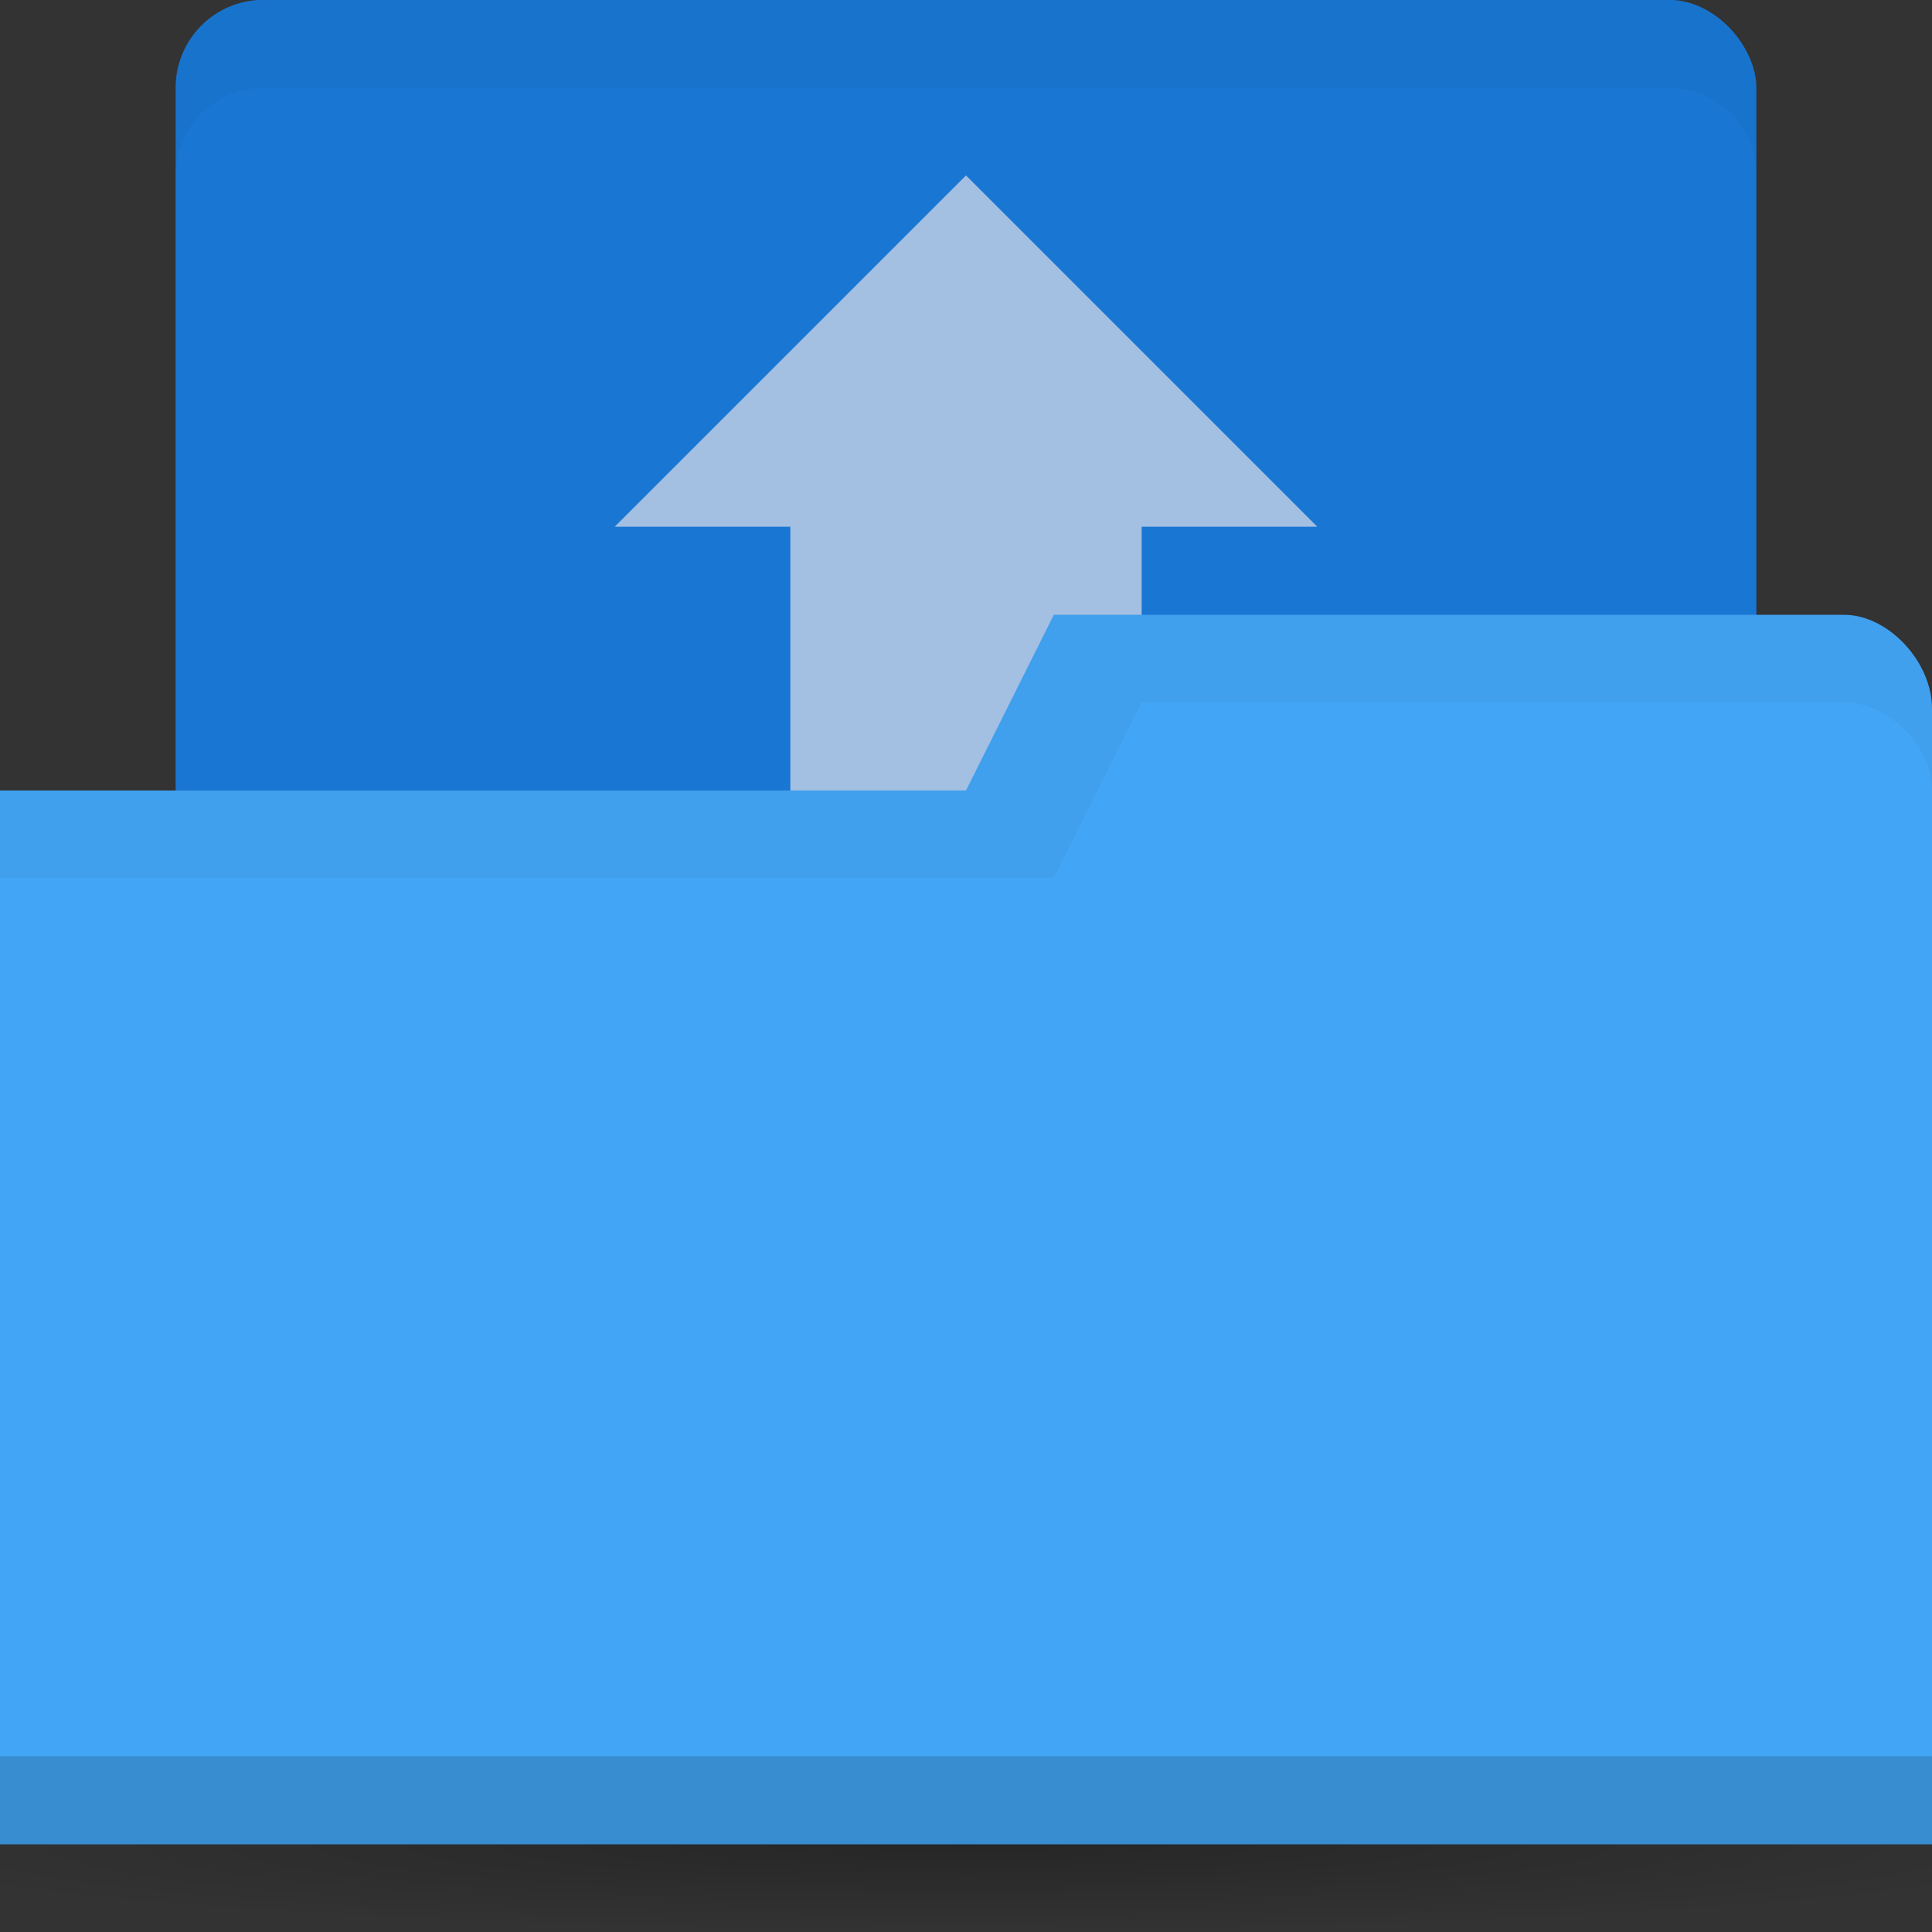 <?xml version="1.0" encoding="UTF-8" standalone="no"?>
<svg
   xmlns:dc="http://purl.org/dc/elements/1.1/"
   xmlns:cc="http://creativecommons.org/ns#"
   xmlns:rdf="http://www.w3.org/1999/02/22-rdf-syntax-ns#"
   xmlns:svg="http://www.w3.org/2000/svg"
   xmlns="http://www.w3.org/2000/svg"
   xmlns:sodipodi="http://sodipodi.sourceforge.net/DTD/sodipodi-0.dtd"
   xmlns:inkscape="http://www.inkscape.org/namespaces/inkscape"
   viewBox="0 0 22 22"
   id="svg2"
   version="1.1"
   inkscape:version="0.91 r13725"
   sodipodi:docname="blue-folder-open.svg">
  <rect x="0" y="0" width="22" height="22" fill="#333333" stroke="none"/>
  <sodipodi:namedview
     pagecolor="#ffffff"
     bordercolor="#666666"
     borderopacity="1"
     objecttolerance="10"
     gridtolerance="10"
     guidetolerance="10"
     inkscape:pageopacity="0"
     inkscape:pageshadow="2"
     inkscape:window-width="1920"
     inkscape:window-height="1056"
     id="namedview31"
     showgrid="false"
     inkscape:zoom="10.727273"
     inkscape:cx="11"
     inkscape:cy="11"
     inkscape:window-x="0"
     inkscape:window-y="24"
     inkscape:window-maximized="1"
     inkscape:current-layer="svg2" />
  <defs
     id="defs4">
    <radialGradient
       id="radialGradient3766"
       cx="11"
       cy="19"
       r="11"
       gradientTransform="matrix(1.182,0,0,0.091,-2,19.273)"
       gradientUnits="userSpaceOnUse">
      <stop
         style="stop-color:#000;stop-opacity:1"
         id="stop7" />
      <stop
         offset="1"
         style="stop-color:#000;stop-opacity:0"
         id="stop9" />
    </radialGradient>
  </defs>
  <rect
     id="rect13"
     style="fill:#1976d2;fill-opacity:1;stroke:none"
     rx="1"
     y="-0.002"
     x="2"
     height="10"
     width="18" />
  <path
     inkscape:connector-curvature="0"
     id="path15"
     style="opacity:0.25;fill:url(#radialGradient3766);fill-opacity:1;stroke:none"
     d="m 24,21 a 13,1 0 0 1 -26,0 13,1 0 1 1 26,0 z" />
  <path
     style="fill:#fff1ed;fill-opacity:1;stroke:none;opacity:0.6"
     d="M 11 1.998 L 7 5.998 L 9 5.998 L 9 15.998 L 13 15.998 L 13 5.998 L 15 5.998 L 11 1.998 z "
     id="rect19" />
  <path
     inkscape:connector-curvature="0"
     id="path23"
     style="fill:#42a5f5;fill-opacity:1;stroke:none"
     d="m 22,8.068 0,12.933 -22,0 0,-12 11,0 1,-2 9,0 c 0.5,0 1,0.533 1,1.067 z" />
  <path
     inkscape:connector-curvature="0"
     id="path25"
     style="opacity:0.15;fill:#000000;fill-opacity:1;stroke:none"
     d="m 0,19.998 0,1 22,0 0,-1 z" />
  <path
     inkscape:connector-curvature="0"
     id="path27"
     style="opacity:0.03;fill:#000000;fill-opacity:1;stroke:none"
     d="m 12,6.998 -1,2 -11,0 0,1 12,0 1,-2 8,0 c 0.5,0 1,0.5 1,1 l 0,-1 c 0,-0.5 -0.5,-1 -1,-1 z" />
  <path
     inkscape:connector-curvature="0"
     id="path29"
     style="opacity:0.03;fill:#000000;fill-opacity:1;stroke:none"
     d="M 3,0 C 2.446,0 2,0.446 2,1 L 2,2 C 2,1.446 2.446,1 3,1 l 16,0 c 0.554,0 1,0.446 1,1 L 20,1 C 20,0.446 19.554,0 19,0 L 3,0 Z" />
</svg>

